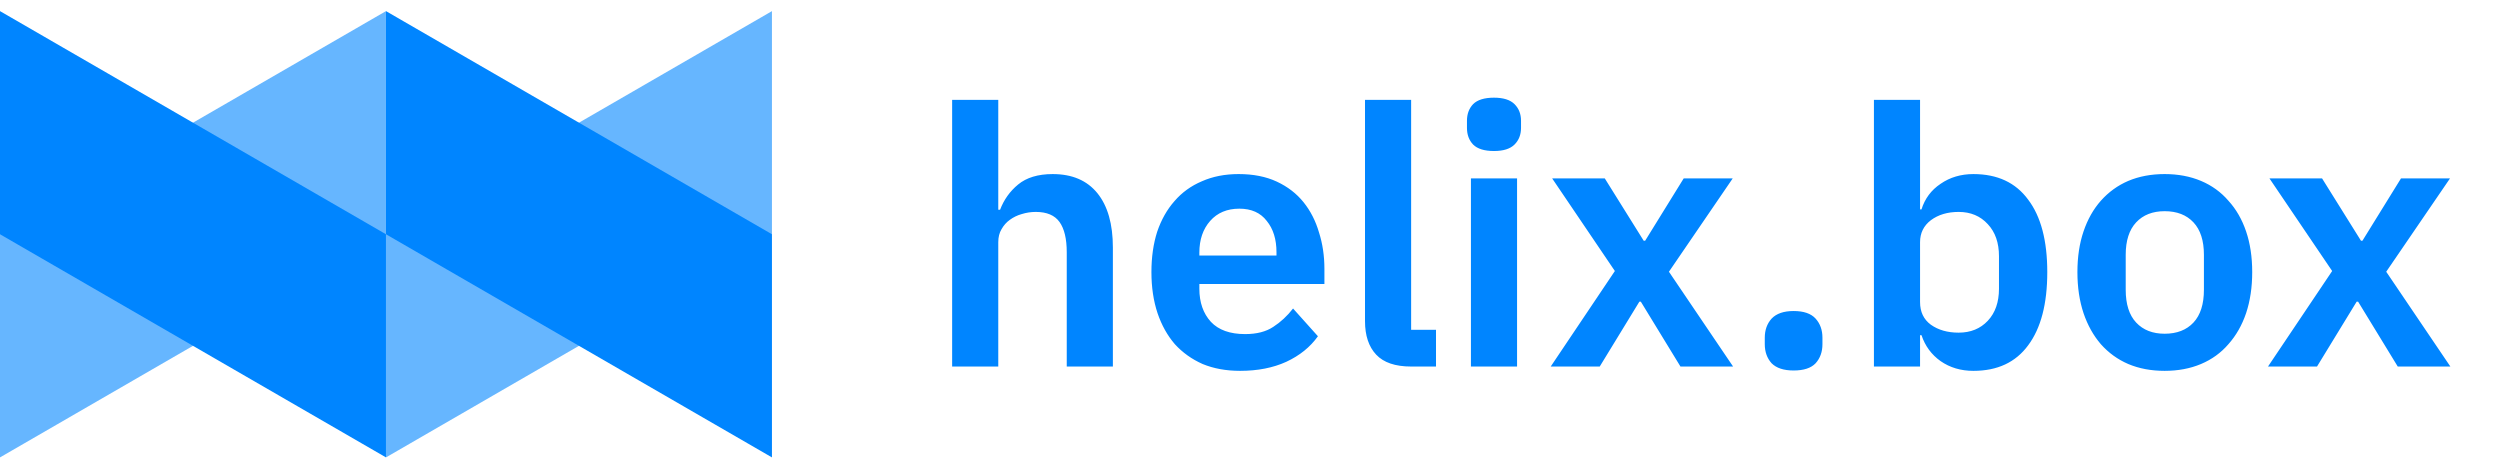 <svg width="683" height="128" viewBox="0 0 683 128" fill="none" xmlns="http://www.w3.org/2000/svg">
<path opacity="0.6" fill-rule="evenodd" clip-rule="evenodd" d="M105.449 3.037V64L0 124.962V64L105.449 3.037ZM210.897 3.037V64L105.449 124.962V64L210.897 3.037Z" fill="#0085FF"/>
<path fill-rule="evenodd" clip-rule="evenodd" d="M0 3.037L105.449 64V124.962L0 64V3.037ZM105.449 3.037L210.897 64V124.962L105.449 64V3.037Z" fill="#0085FF"/>
<path fill-rule="evenodd" clip-rule="evenodd" d="M408.16 41.257C405.534 41.257 403.63 40.666 402.449 39.485C401.333 38.303 400.775 36.793 400.775 34.955V32.986C400.775 31.148 401.333 29.638 402.449 28.457C403.63 27.275 405.534 26.685 408.16 26.685C410.72 26.685 412.59 27.275 413.772 28.457C414.953 29.638 415.544 31.148 415.544 32.986V34.955C415.544 36.793 414.953 38.303 413.772 39.485C412.59 40.666 410.72 41.257 408.16 41.257ZM414.461 48.74V100.137H401.858V48.74H414.461ZM524.559 27.275H511.956V100.137H524.559V91.571H524.953C525.938 94.524 527.677 96.888 530.172 98.66C532.732 100.432 535.718 101.318 539.132 101.318C545.696 101.318 550.684 98.988 554.098 94.328C557.577 89.667 559.316 83.004 559.316 74.34C559.316 65.741 557.577 59.144 554.098 54.549C550.684 49.889 545.696 47.558 539.132 47.558C535.718 47.558 532.732 48.444 530.172 50.217C527.612 51.923 525.872 54.254 524.953 57.208H524.559V27.275ZM543.07 87.632C541.035 89.798 538.377 90.881 535.095 90.881C532.075 90.881 529.548 90.159 527.513 88.715C525.544 87.271 524.559 85.203 524.559 82.512V66.168C524.559 63.673 525.544 61.671 527.513 60.161C529.548 58.652 532.075 57.897 535.095 57.897C538.377 57.897 541.035 59.013 543.07 61.244C545.105 63.411 546.122 66.332 546.122 70.007V78.869C546.122 82.545 545.105 85.466 543.07 87.632ZM591.378 101.316C587.702 101.316 584.387 100.693 581.433 99.446C578.545 98.198 576.051 96.393 573.95 94.03C571.915 91.667 570.34 88.845 569.224 85.563C568.108 82.215 567.55 78.473 567.55 74.338C567.55 70.203 568.108 66.494 569.224 63.212C570.34 59.93 571.915 57.14 573.95 54.843C576.051 52.48 578.545 50.674 581.433 49.427C584.387 48.18 587.702 47.556 591.378 47.556C595.054 47.556 598.368 48.18 601.322 49.427C604.276 50.674 606.771 52.48 608.805 54.843C610.906 57.14 612.514 59.93 613.63 63.212C614.746 66.494 615.304 70.203 615.304 74.338C615.304 78.473 614.746 82.215 613.63 85.563C612.514 88.845 610.906 91.667 608.805 94.03C606.771 96.393 604.276 98.198 601.322 99.446C598.368 100.693 595.054 101.316 591.378 101.316ZM591.378 91.175C594.725 91.175 597.351 90.157 599.255 88.123C601.158 86.088 602.11 83.101 602.11 79.163V69.612C602.11 65.739 601.158 62.785 599.255 60.75C597.351 58.715 594.725 57.698 591.378 57.698C588.096 57.698 585.503 58.715 583.599 60.75C581.696 62.785 580.744 65.739 580.744 69.612V79.163C580.744 83.101 581.696 86.088 583.599 88.123C585.503 90.157 588.096 91.175 591.378 91.175ZM619.619 100.135L637.145 74.042L620.013 48.738H634.388L645.022 65.772H645.416L655.951 48.738H669.342L651.914 74.239L669.44 100.135H655.065L644.234 82.412H643.84L633.009 100.135H619.619ZM490.014 101.218C487.323 101.218 485.321 100.562 484.008 99.249C482.761 97.871 482.137 96.131 482.137 94.031V92.258C482.137 90.158 482.761 88.418 484.008 87.04C485.321 85.661 487.323 84.972 490.014 84.972C492.771 84.972 494.773 85.661 496.021 87.04C497.268 88.418 497.891 90.158 497.891 92.258V94.031C497.891 96.131 497.268 97.871 496.021 99.249C494.773 100.562 492.771 101.218 490.014 101.218ZM441.182 74.042L423.656 100.135H437.047L447.878 82.412H448.272L459.102 100.135H473.478L455.952 74.239L473.379 48.738H459.989L449.453 65.772H449.059L438.425 48.738H424.05L441.182 74.042ZM375.971 96.888C378.006 99.054 381.19 100.137 385.522 100.137H392.316V90.094H385.522V27.275H372.919V87.731C372.919 91.669 373.936 94.721 375.971 96.888ZM338.79 101.316C334.983 101.316 331.57 100.693 328.55 99.446C325.596 98.133 323.069 96.328 320.969 94.03C318.934 91.667 317.358 88.845 316.243 85.563C315.127 82.215 314.569 78.473 314.569 74.338C314.569 70.268 315.094 66.592 316.144 63.31C317.26 60.028 318.835 57.239 320.87 54.941C322.905 52.578 325.4 50.773 328.353 49.526C331.307 48.213 334.655 47.556 338.396 47.556C342.401 47.556 345.88 48.246 348.833 49.624C351.787 51.003 354.216 52.873 356.12 55.236C358.023 57.599 359.434 60.356 360.353 63.507C361.338 66.592 361.83 69.907 361.83 73.452V77.587H327.664V78.867C327.664 82.609 328.714 85.628 330.815 87.926C332.915 90.157 336.033 91.273 340.169 91.273C343.32 91.273 345.88 90.617 347.849 89.304C349.884 87.991 351.689 86.317 353.264 84.283L360.058 91.864C357.957 94.818 355.069 97.148 351.393 98.855C347.783 100.496 343.582 101.316 338.79 101.316ZM338.593 57.009C335.246 57.009 332.587 58.125 330.618 60.356C328.649 62.588 327.664 65.476 327.664 69.021V69.809H348.735V68.923C348.735 65.378 347.849 62.523 346.076 60.356C344.37 58.125 341.875 57.009 338.593 57.009ZM272.728 27.275H260.125V100.137H272.728V66.168C272.728 64.789 273.023 63.608 273.614 62.623C274.205 61.573 274.96 60.719 275.879 60.063C276.863 59.341 277.947 58.816 279.128 58.487C280.375 58.094 281.655 57.897 282.968 57.897C285.988 57.897 288.154 58.816 289.467 60.654C290.779 62.492 291.436 65.249 291.436 68.924V100.137H304.039V67.644C304.039 61.212 302.628 56.256 299.805 52.777C296.982 49.298 292.913 47.558 287.596 47.558C283.592 47.558 280.441 48.51 278.143 50.414C275.912 52.252 274.271 54.549 273.22 57.306H272.728V27.275Z" fill="#0085FF"/>
</svg>
